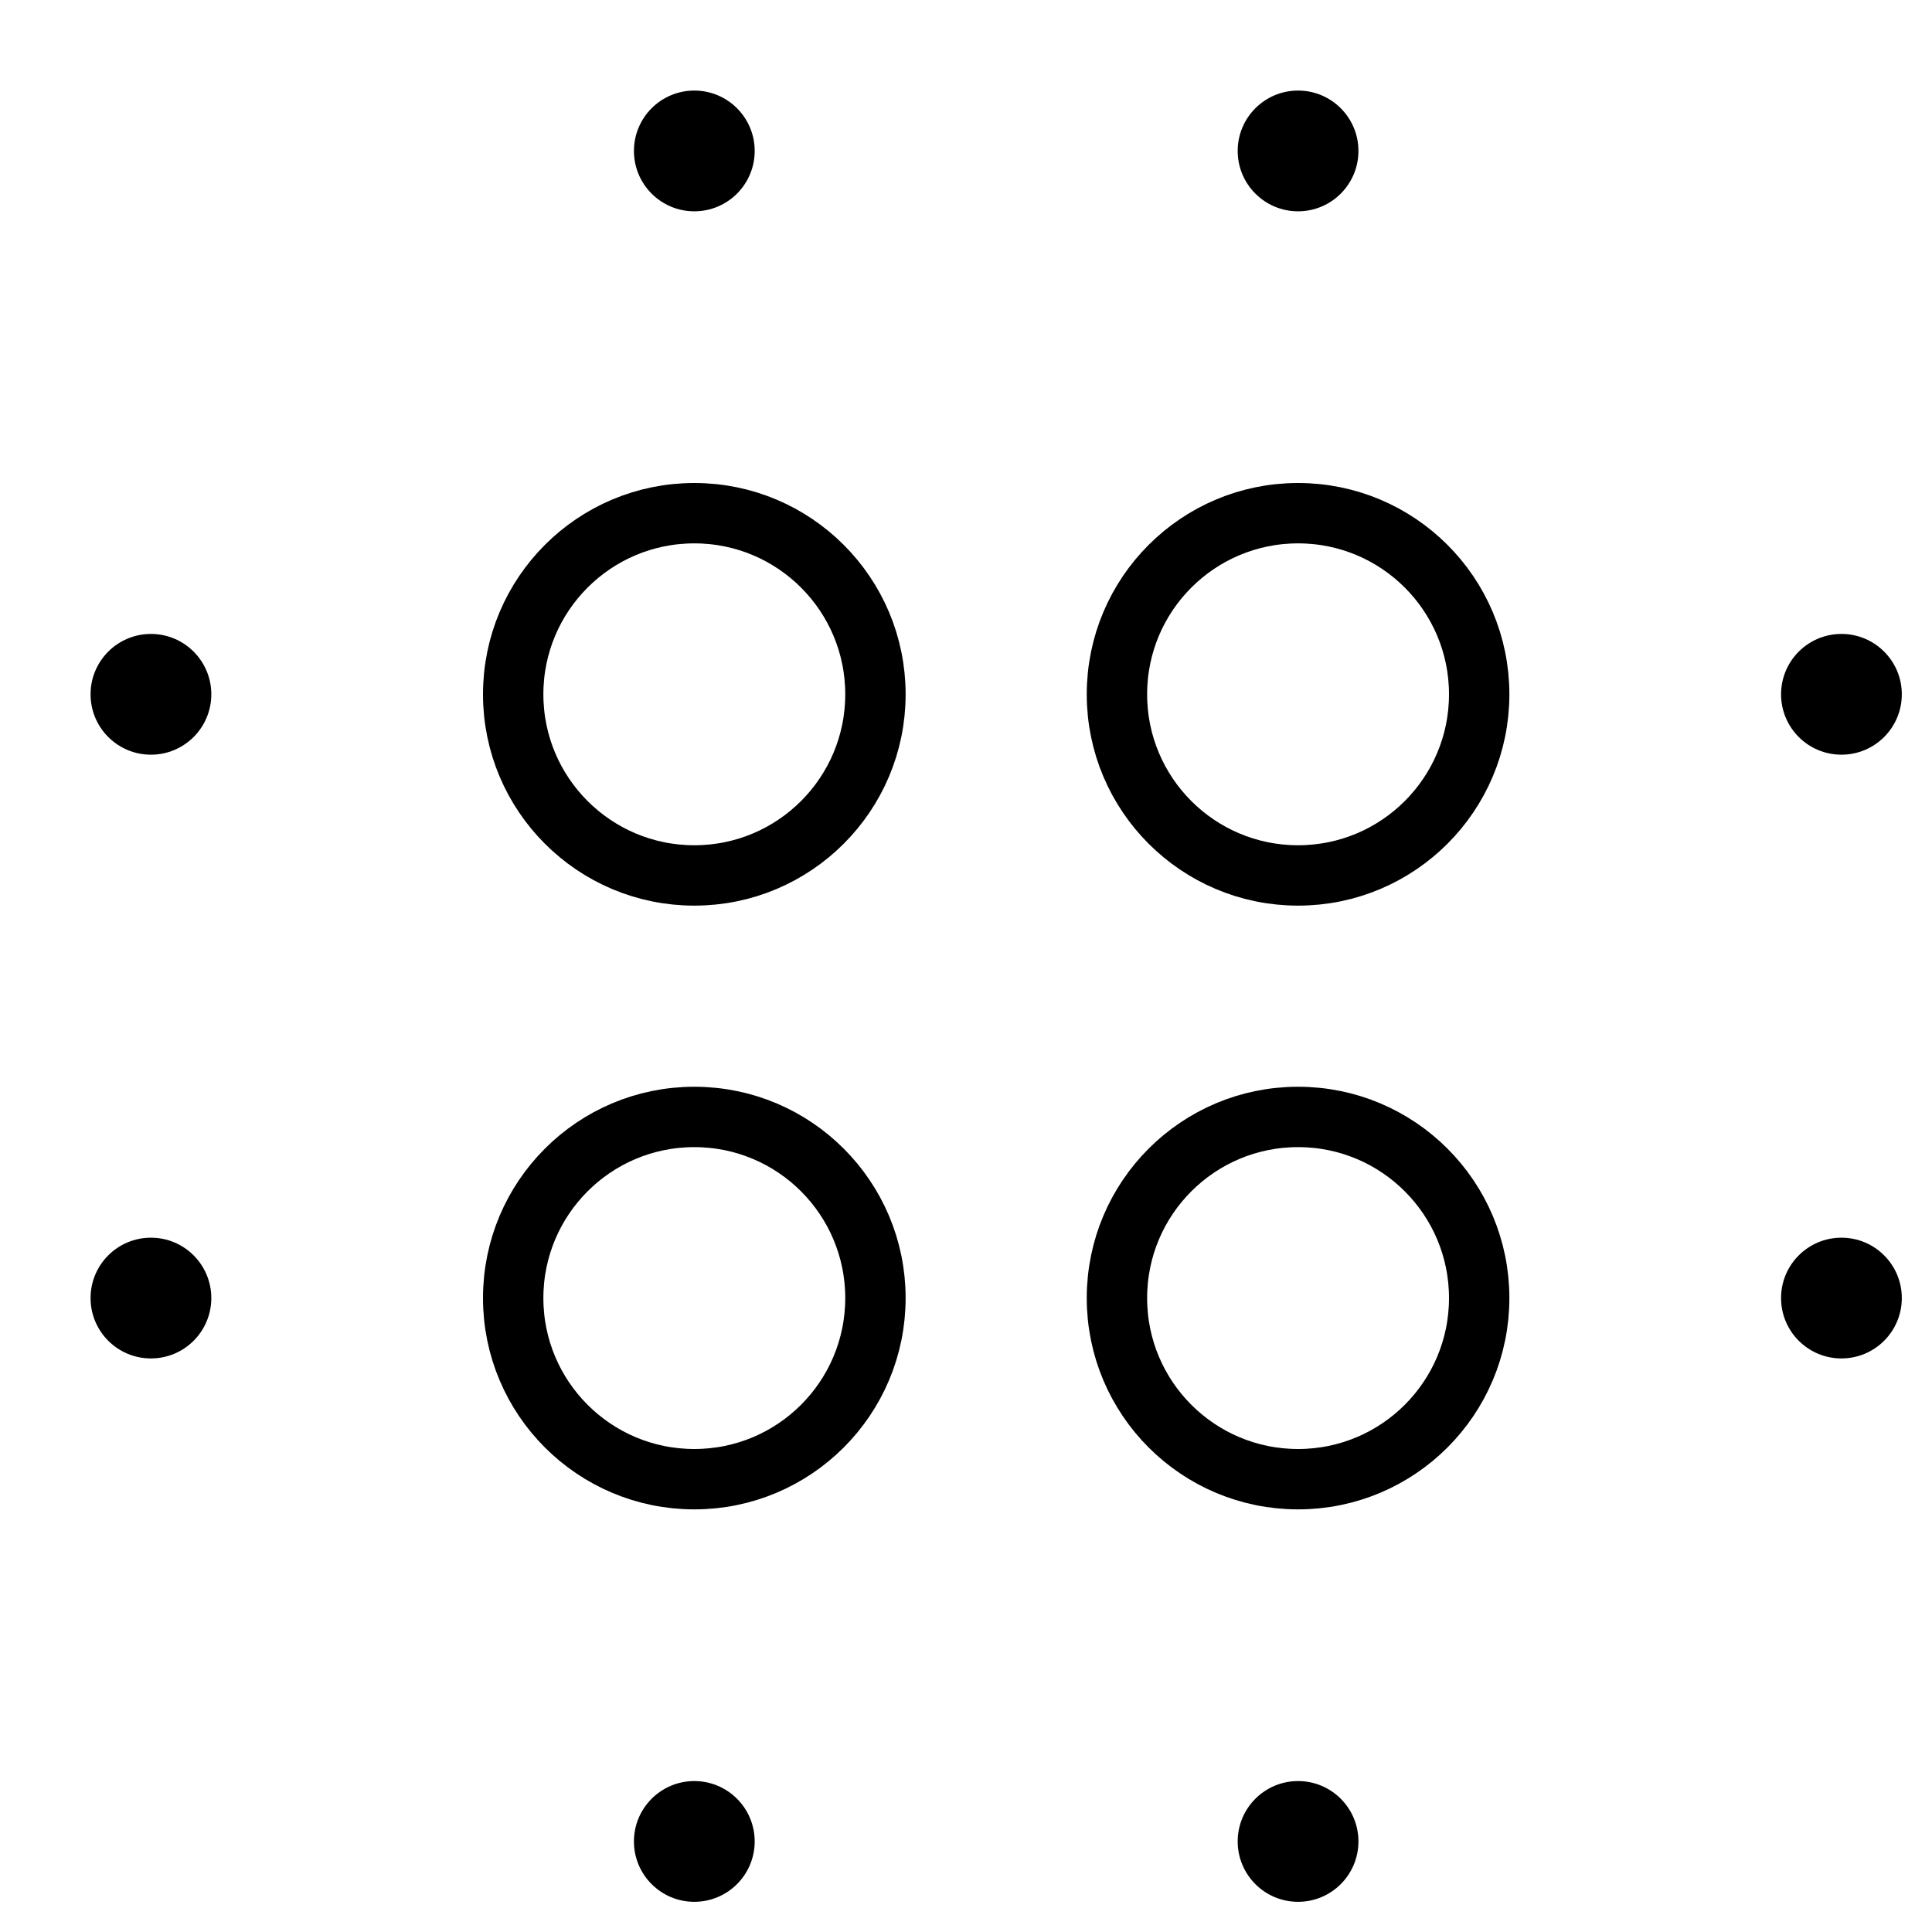 <svg xmlns="http://www.w3.org/2000/svg" viewBox="0 0 32 32"><title>tool blur</title><g stroke-linecap="round" stroke-width="1" fill="none" stroke="#000000" stroke-linejoin="round" class="nc-icon-wrapper" transform="translate(0.5 0.5)"><circle cx="2" cy="11" r="1" stroke="none" fill="#000000"></circle> <circle cx="11" cy="2" r="1" stroke="none" fill="#000000"></circle> <circle cx="21" cy="2" r="1" stroke="none" fill="#000000"></circle> <circle cx="11" cy="30" r="1" stroke="none" fill="#000000"></circle> <circle cx="21" cy="30" r="1" stroke="none" fill="#000000"></circle> <circle cx="2" cy="21" r="1" stroke="none" fill="#000000"></circle> <circle cx="30" cy="11" r="1" stroke="none" fill="#000000"></circle> <circle cx="30" cy="21" r="1" stroke="none" fill="#000000"></circle> <circle cx="11" cy="11" r="3"></circle> <circle cx="21" cy="11" r="3"></circle> <circle cx="11" cy="21" r="3"></circle> <circle cx="21" cy="21" r="3"></circle></g></svg>
